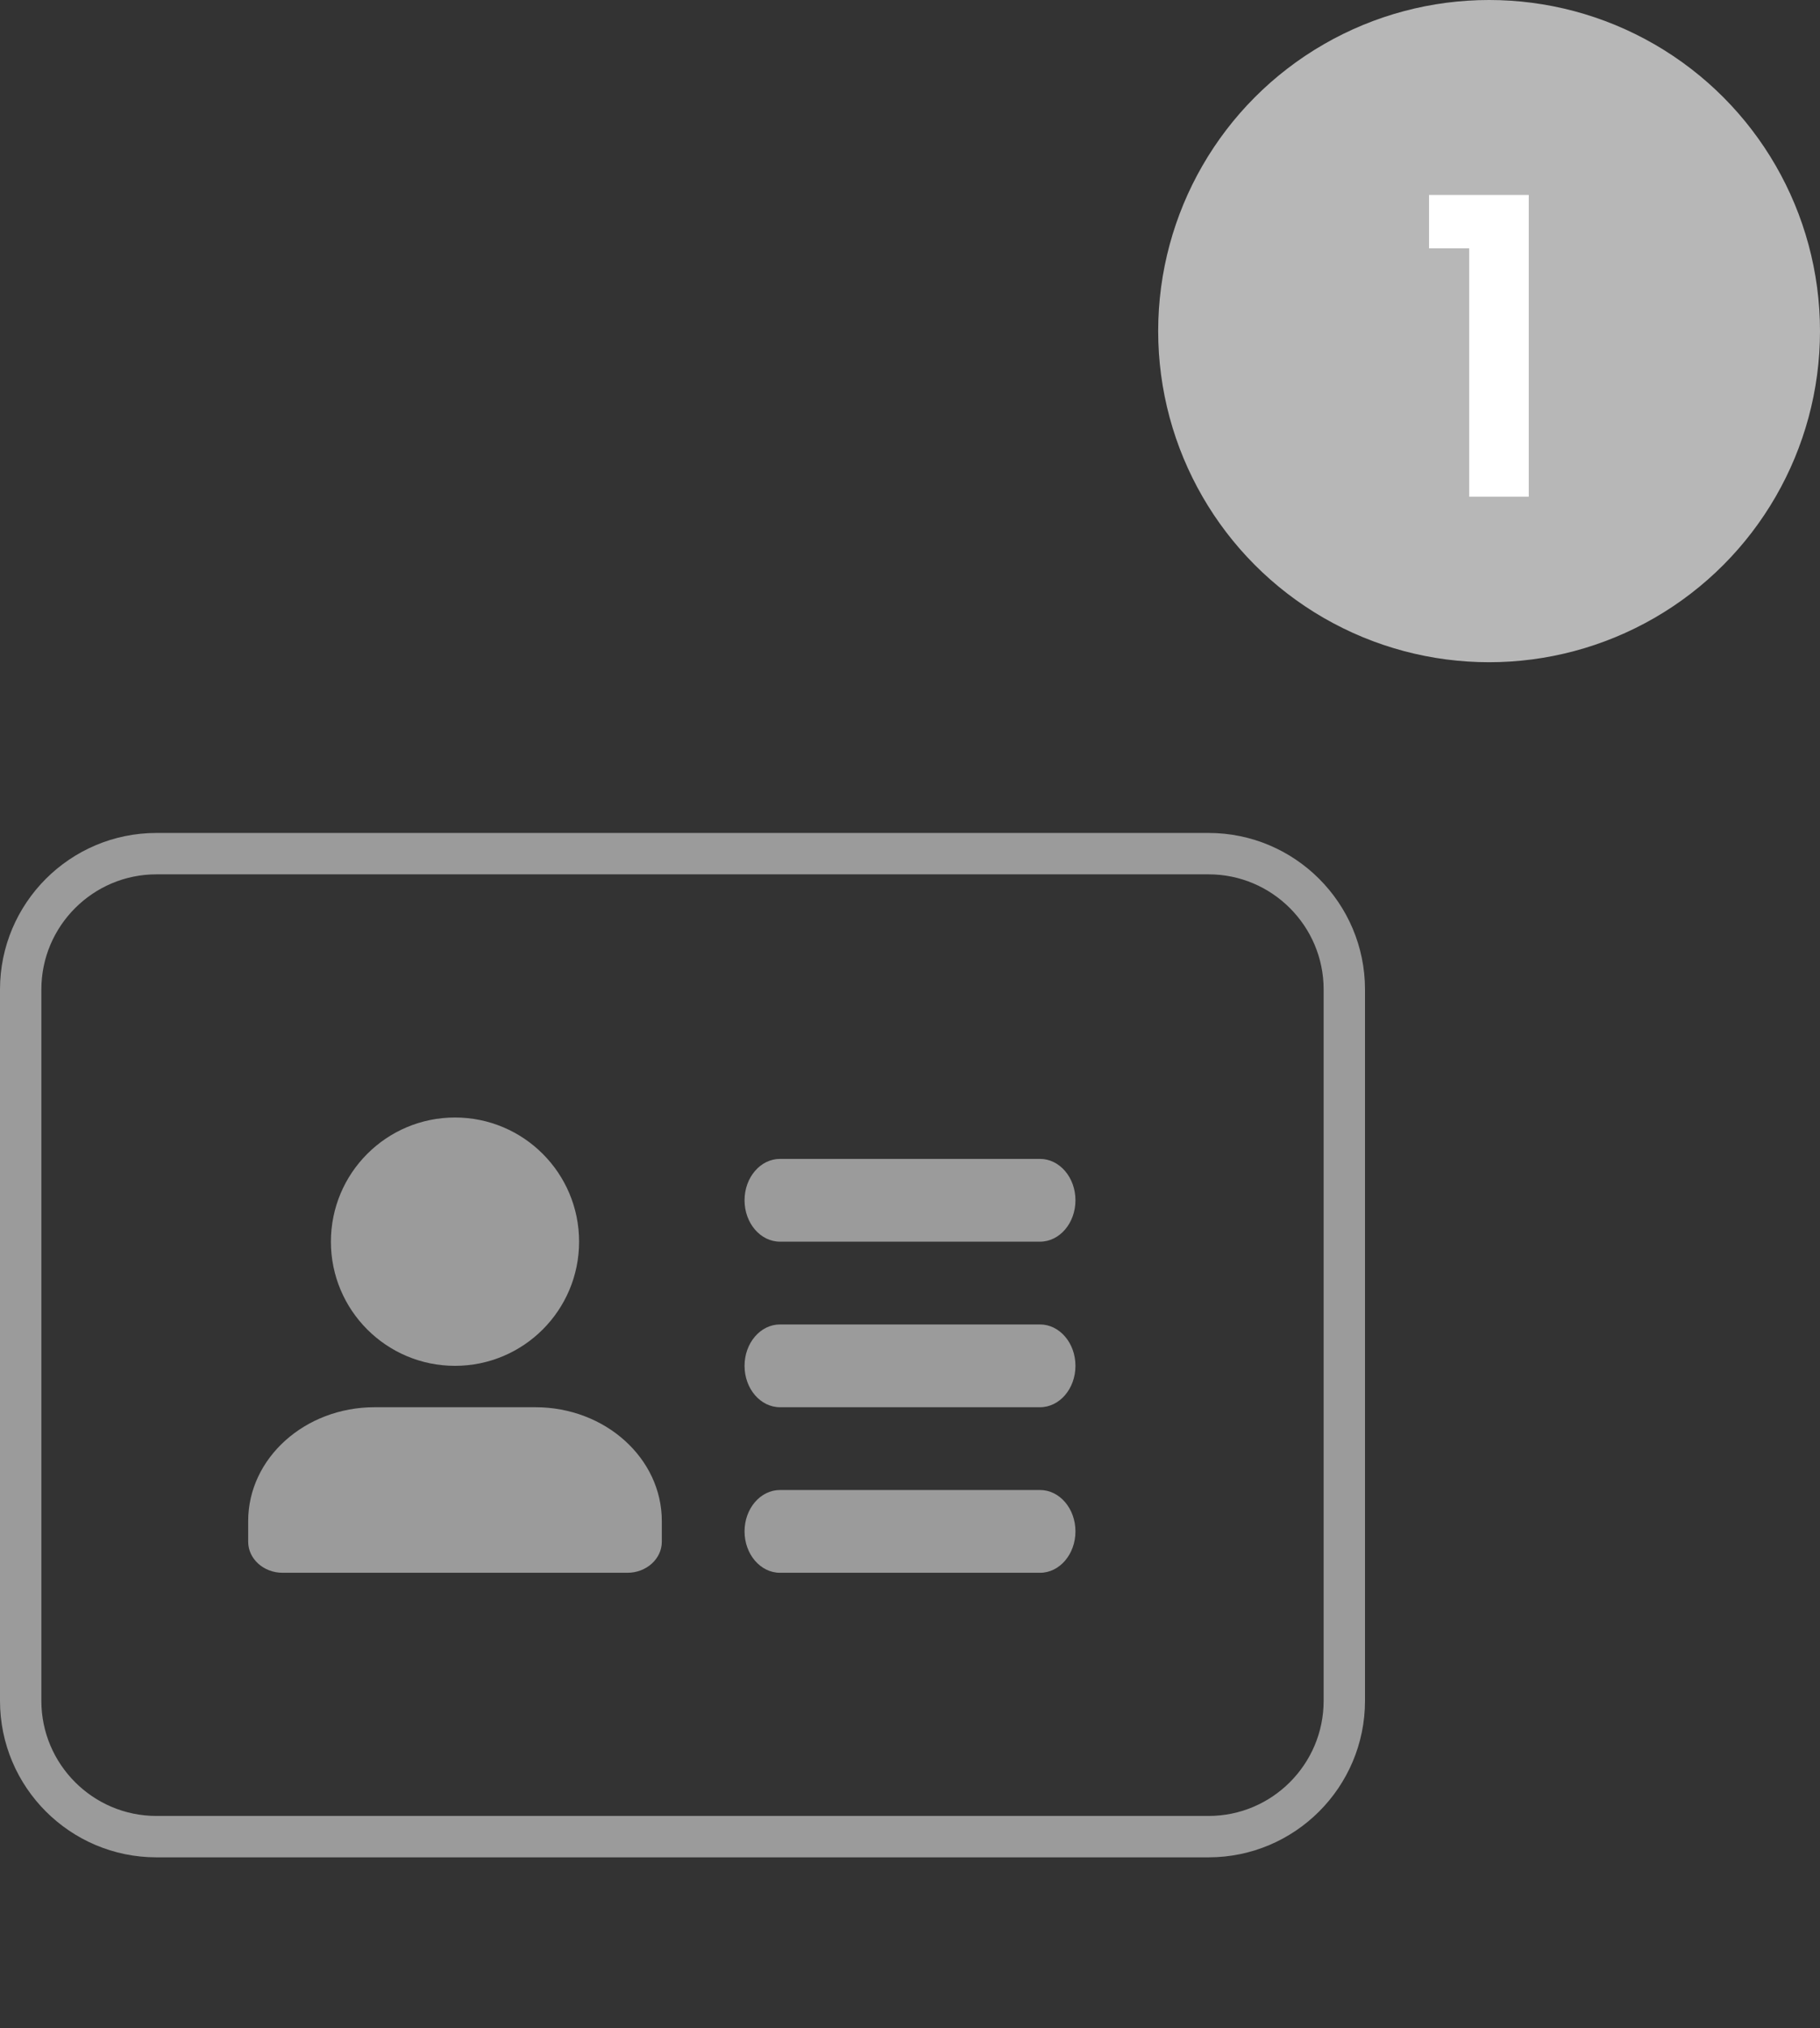 <svg width="44" height="49" viewBox="0 0 44 49" fill="none" xmlns="http://www.w3.org/2000/svg">
<rect x="0" y="0" width="44" height="49" fill="#333333" stroke="none"/>
<g clip-path="url(#clip0_435_2590)">
<path d="M28.719 20.625H29.219C31.028 20.625 32.5 22.097 32.5 23.906V41.094C32.5 42.903 31.028 44.375 29.219 44.375H3.781C1.972 44.375 0.5 42.903 0.5 41.094V23.906C0.5 22.097 1.972 20.625 3.781 20.625H28.719Z" stroke="#9B9B9B"/>
<path d="M14 30C14 31.657 12.657 33 11 33C9.343 33 8 31.657 8 30C8 28.343 9.343 27 11 27C12.657 27 14 28.343 14 30Z" fill="#9B9B9B"/>
<path d="M16 37.25C16 37.664 15.627 38 15.167 38H6.833C6.373 38 6 37.664 6 37.25V36.75C6 35.233 7.37 34 9.056 34H12.944C14.63 34 16 35.233 16 36.75V37.25Z" fill="#9B9B9B"/>
<path d="M25.143 38H18.857C18.384 38 18 37.552 18 37C18 36.448 18.384 36 18.857 36H25.143C25.616 36 26 36.448 26 37C26 37.552 25.616 38 25.143 38Z" fill="#9B9B9B"/>
<path d="M25.143 34H18.857C18.384 34 18 33.552 18 33C18 32.448 18.384 32 18.857 32H25.143C25.616 32 26 32.448 26 33C26 33.552 25.616 34 25.143 34Z" fill="#9B9B9B"/>
<path d="M25.143 30H18.857C18.384 30 18 29.552 18 29C18 28.448 18.384 28 18.857 28H25.143C25.616 28 26 28.448 26 29C26 29.552 25.616 30 25.143 30Z" fill="#9B9B9B"/>
</g>
<circle cx="36" cy="8" r="8" fill="#B7B7B7"/>
<path d="M34.548 6V4.71H36.959V12H35.519V6H34.548Z" fill="white"/>
<defs>
<clipPath id="clip0_435_2590">
<rect width="33" height="33" fill="white" transform="translate(0 16)"/>
</clipPath>
</defs>
</svg>

